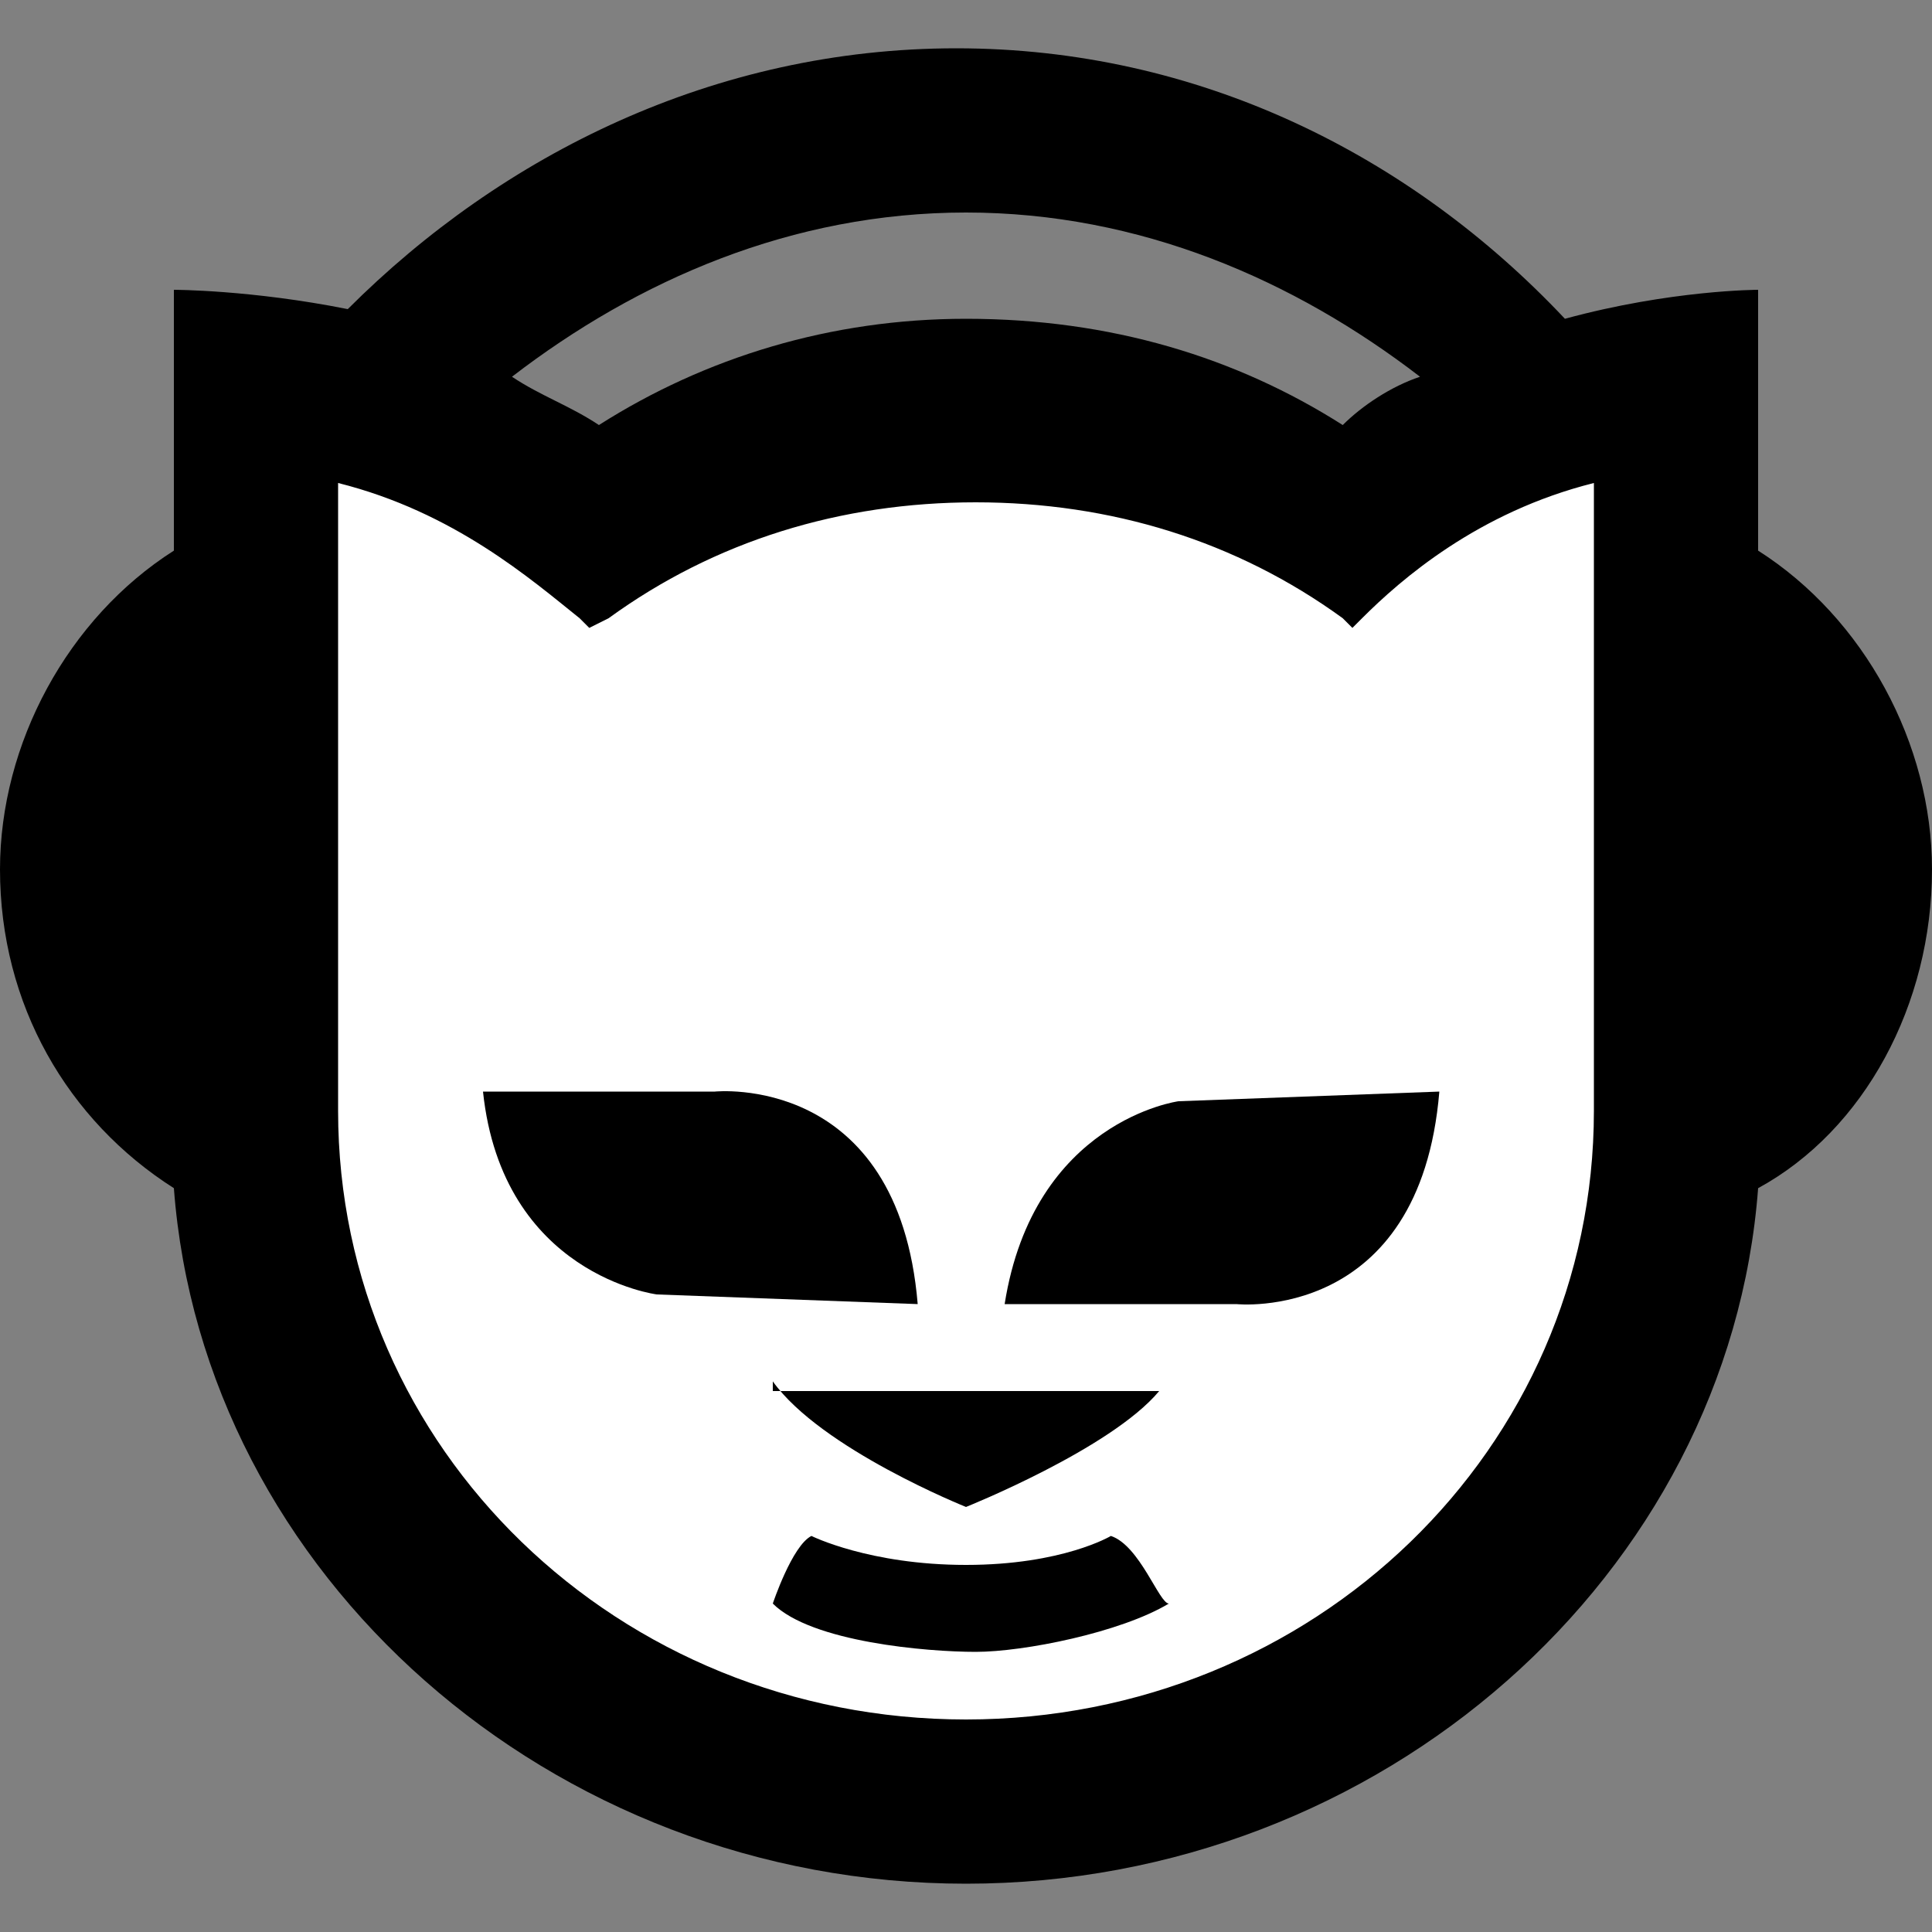 <?xml version="1.0" encoding="utf-8"?>
<!-- Generator: Adobe Illustrator 23.0.3, SVG Export Plug-In . SVG Version: 6.00 Build 0)  -->
<svg version="1.1" id="Layer_1" xmlns="http://www.w3.org/2000/svg" xmlns:xlink="http://www.w3.org/1999/xlink" x="0px" y="0px"
	 viewBox="0 0 20 20" style="enable-background:new 0 0 20 20;" xml:space="preserve">
<rect x="0" y="0" width="20" height="20" fill="#808080" stroke="none"/>
<style type="text/css">
	.st0{fill:#FFFFFF;}
</style>
<g>
	<path d="M18.2,5.7V3c0,0-0.9,0-2,0.3c-1.6-1.7-3.8-2.8-6.3-2.8c-2.5,0-4.7,1.1-6.3,2.7C2.6,3,1.8,3,1.8,3v2.7C0.7,6.4,0,7.7,0,9
		c0,1.4,0.7,2.6,1.8,3.3c0.3,4,3.9,7.2,8.2,7.2c4.3,0,7.9-3.2,8.2-7.2C19.3,11.7,20,10.4,20,9C20,7.7,19.3,6.4,18.2,5.7z M10,2.2
		c1.8,0,3.4,0.7,4.7,1.7c-0.3,0.1-0.6,0.3-0.8,0.5c-1.1-0.7-2.4-1.1-3.9-1.1c-1.4,0-2.7,0.4-3.8,1.1C5.9,4.2,5.6,4.1,5.3,3.9
		C6.6,2.9,8.2,2.2,10,2.2z"/>
	<g>
		<path class="st0" d="M13.9,6.3c-1.1-0.8-2.4-1.2-3.9-1.2c-1.5,0-2.8,0.5-3.9,1.2C5.6,5.9,4.7,5.1,3.4,4.9v6.7c0,3.5,3,6.4,6.6,6.4
			c3.6,0,6.6-2.9,6.6-6.4V4.9C15.3,5.1,14.4,5.9,13.9,6.3z"/>
		<path d="M10,18.1c-3.7,0-6.8-2.9-6.8-6.6V4.7l0.2,0c1.3,0.3,2.2,1,2.7,1.4C7.2,5.4,8.6,4.9,10,4.9c1.4,0,2.8,0.4,3.9,1.2
			c0.5-0.4,1.4-1.2,2.7-1.4l0.2,0v6.8C16.7,15.1,13.7,18.1,10,18.1z M3.5,5v6.5c0,3.5,2.9,6.3,6.5,6.3c3.6,0,6.5-2.8,6.5-6.3V5
			c-1.2,0.3-2,1-2.4,1.4l-0.1,0.1l-0.1-0.1c-1.1-0.8-2.4-1.2-3.8-1.2c-1.4,0-2.7,0.4-3.8,1.2L6.1,6.5L6,6.4C5.5,6,4.7,5.3,3.5,5z"/>
	</g>
	<path d="M8,14.3C8.5,15,10,15.6,10,15.6s1.5-0.6,2-1.2H8z"/>
	<path d="M11.5,15.9c0,0-0.5,0.3-1.5,0.3c-1,0-1.6-0.3-1.6-0.3C8.2,16,8,16.6,8,16.6c0.4,0.4,1.6,0.5,2.1,0.5c0.5,0,1.5-0.2,2-0.5
		C12,16.6,11.8,16,11.5,15.9z"/>
	<path d="M5,11.3l2.4,0c0,0,1.9-0.2,2.1,2.2l-2.7-0.1C6.8,13.4,5.2,13.2,5,11.3z"/>
	<path d="M10.4,13.5l2.4,0c0,0,1.9,0.2,2.1-2.2l-2.7,0.1C12.2,11.4,10.7,11.6,10.4,13.5z"/>
</g>
</svg>
